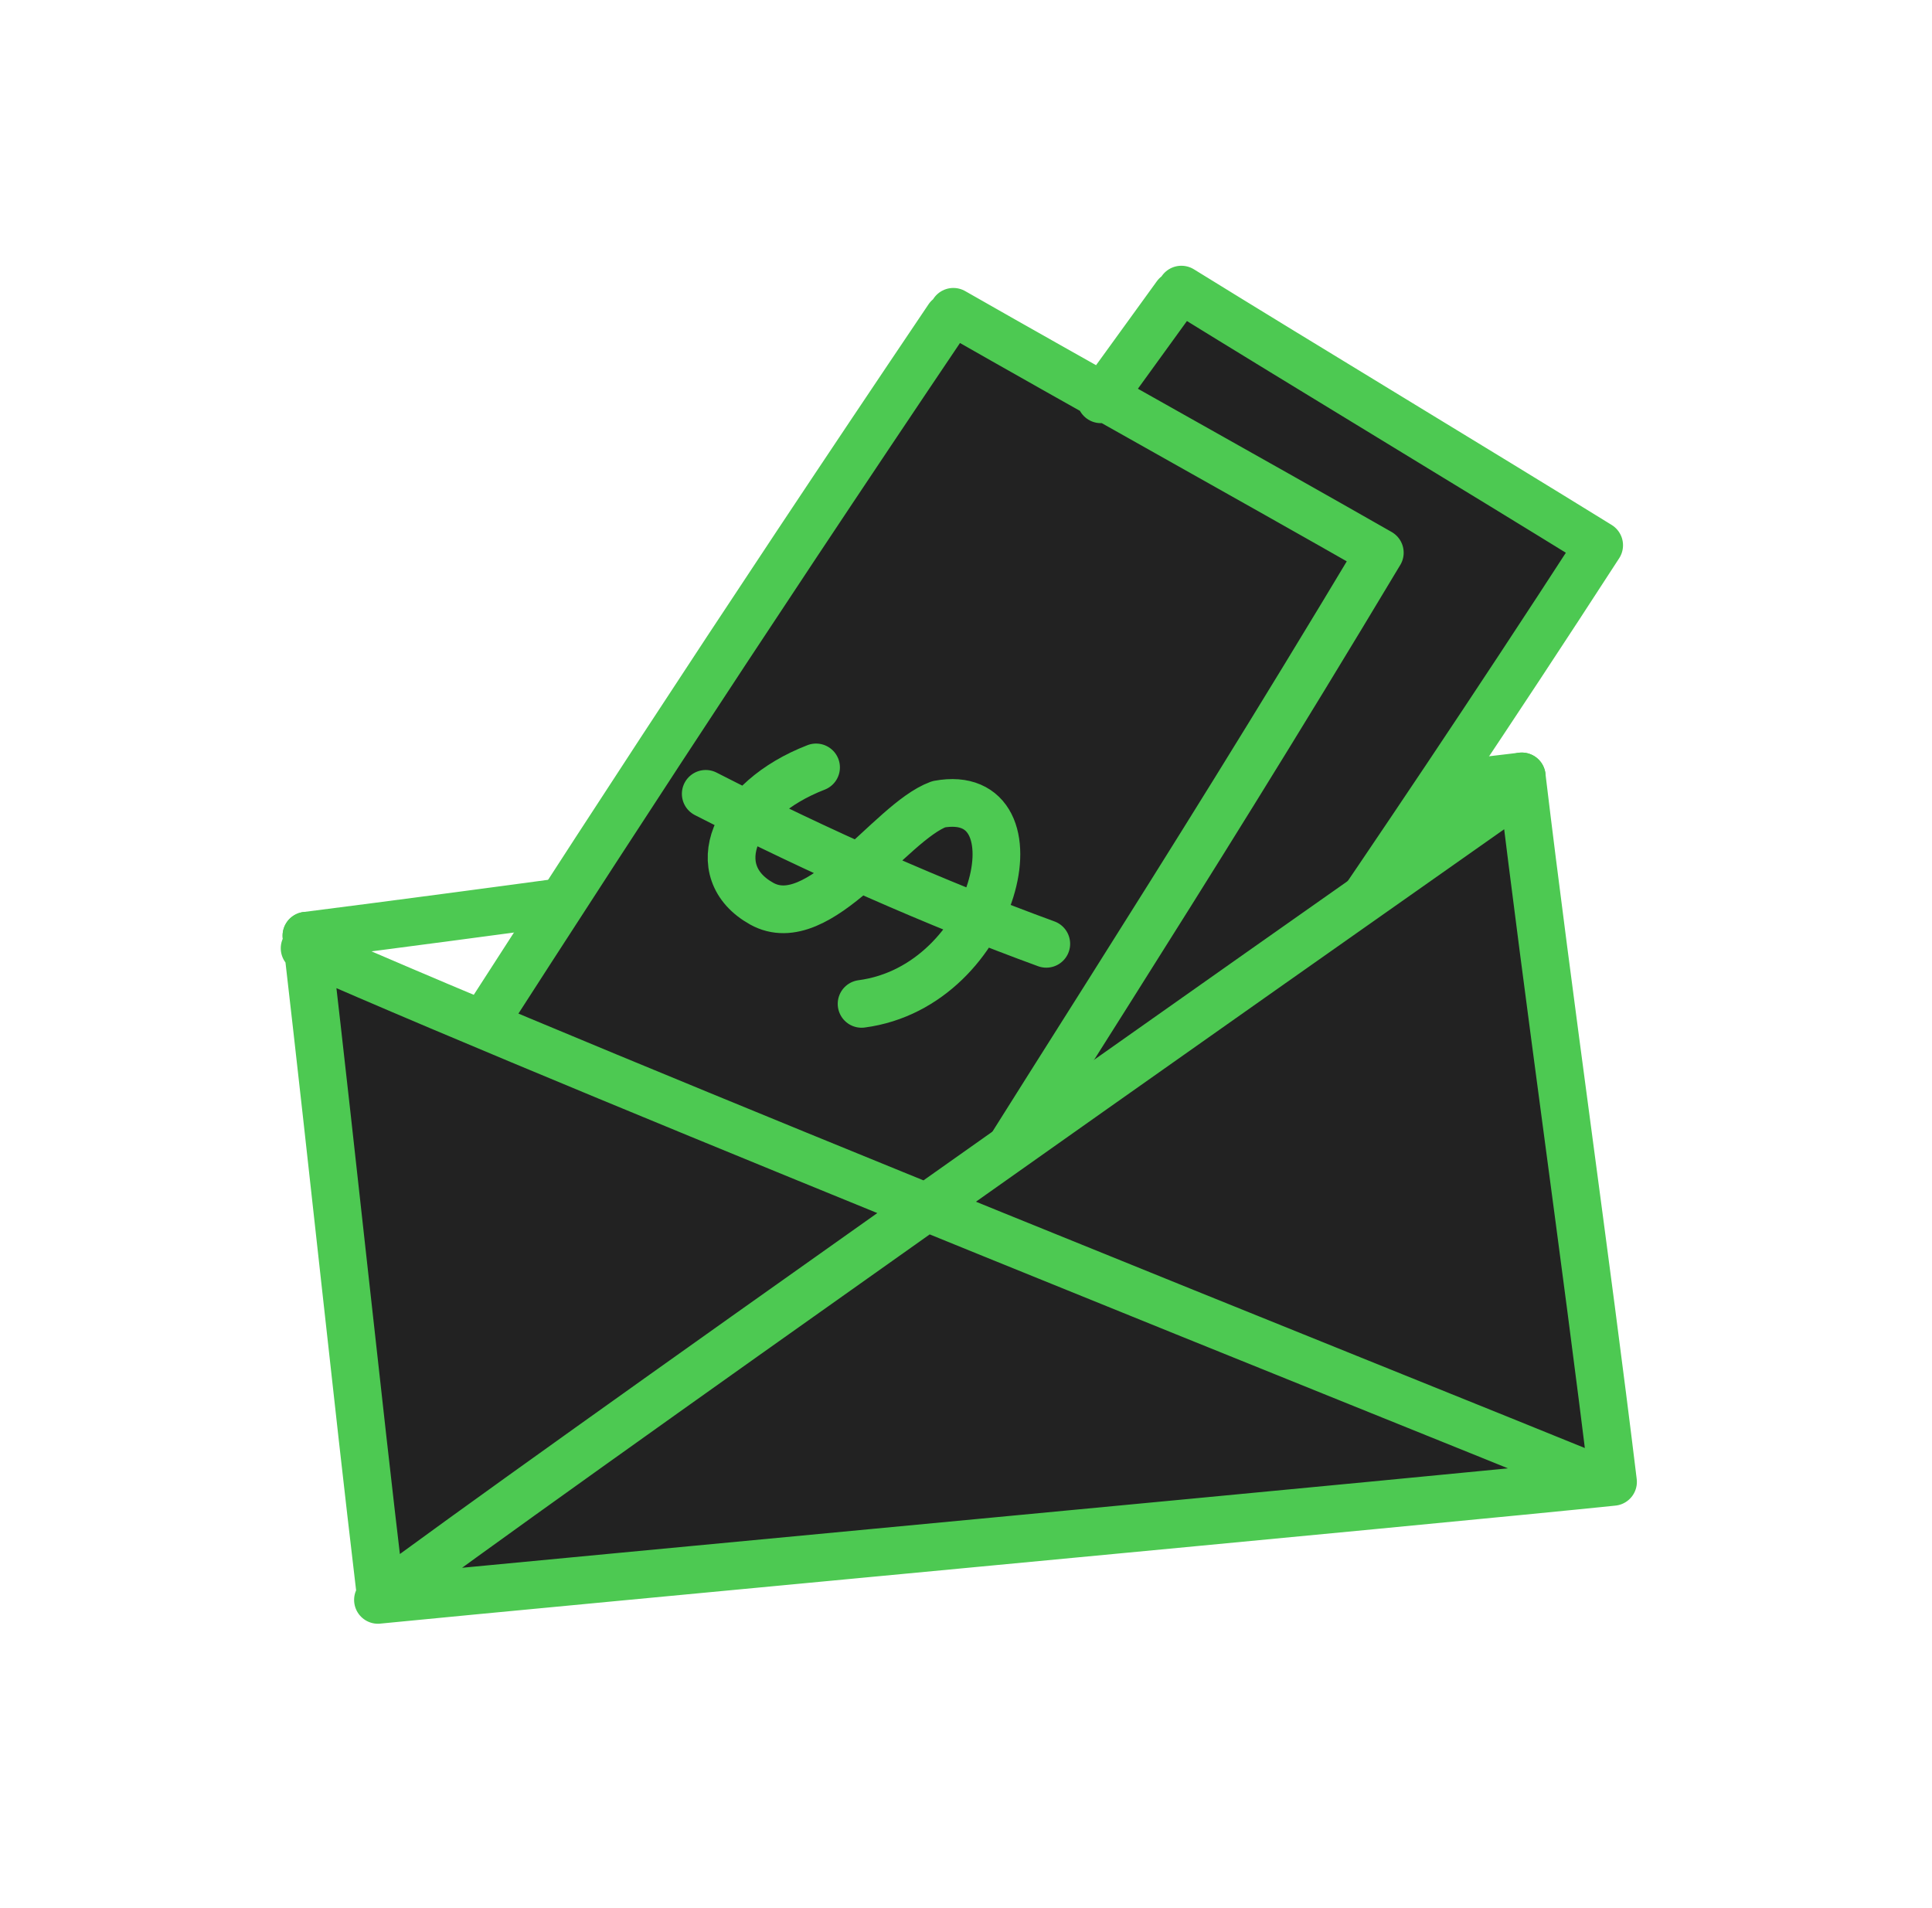 <svg xmlns="http://www.w3.org/2000/svg" width="81" height="80" fill="none" viewBox="0 0 81 80">
  <path stroke="#4DC952" stroke-linecap="round" stroke-linejoin="round" stroke-width="2" d="M12.848 39.23c15.88-2.025 32.363-4.502 50.953-6.678"/>
  <path fill="#222" d="M35.238 58.727l-18.705-10.12 24.05-36.028 6.12 4.446 2.913-4.965 17.171 11.274-23.58 34.936-4.464-3.476-3.505 3.933z"/>
  <path stroke="#4DC952" stroke-linecap="round" stroke-linejoin="round" stroke-width="2" d="M35.273 59.046c-5.13-2.612-13.215-7.227-18.605-10.303M57.85 23.173c-5.39-3.076-12.49-7.023-17.88-10.1M16.75 48.395c7.667-11.938 13.877-21.53 23.01-35.08M35.736 58.786c7.952-13.011 13.29-20.892 22.113-35.613M34.214 32.175c-3.509 1.36-4.684 4.371-2.28 5.712 2.404 1.34 5.364-3.411 7.421-4.168 4.426-.814 2.45 7.62-3.233 8.37M29.588 33.283c4.8 2.456 9.67 4.604 14.278 6.288M43.227 57.923c-1.615-.896-2.988-1.892-5.015-3.098M67.045 22.86c-5.28-3.262-12.236-7.455-17.515-10.718M49.312 12.377c-1.09 1.501-2.141 2.953-3.16 4.364M43.7 57.678c8.402-12.724 14.014-20.414 23.346-34.817"/>
  <path fill="#222" d="M38.8 50.546c-8.337-3.193-25.118-9.685-25.544-10.111l3.193 26.608 51.088-4.79-3.725-28.736L38.8 50.546z"/>
  <path stroke="#4DC952" stroke-linecap="round" stroke-linejoin="round" stroke-width="2" d="M12.847 39.23c1.2 10.387 2.1 19.117 3.075 27.32M63.8 32.552c1.12 9.335 2.696 20.258 3.827 29.578M15.846 67.077c7.073-.698 44.712-4.211 51.78-4.947M12.771 39.757C25.413 45.33 58.981 58.743 67.1 62.055M15.846 67.078c6.625-4.965 37.716-26.853 47.878-33.999"/>
</svg>
